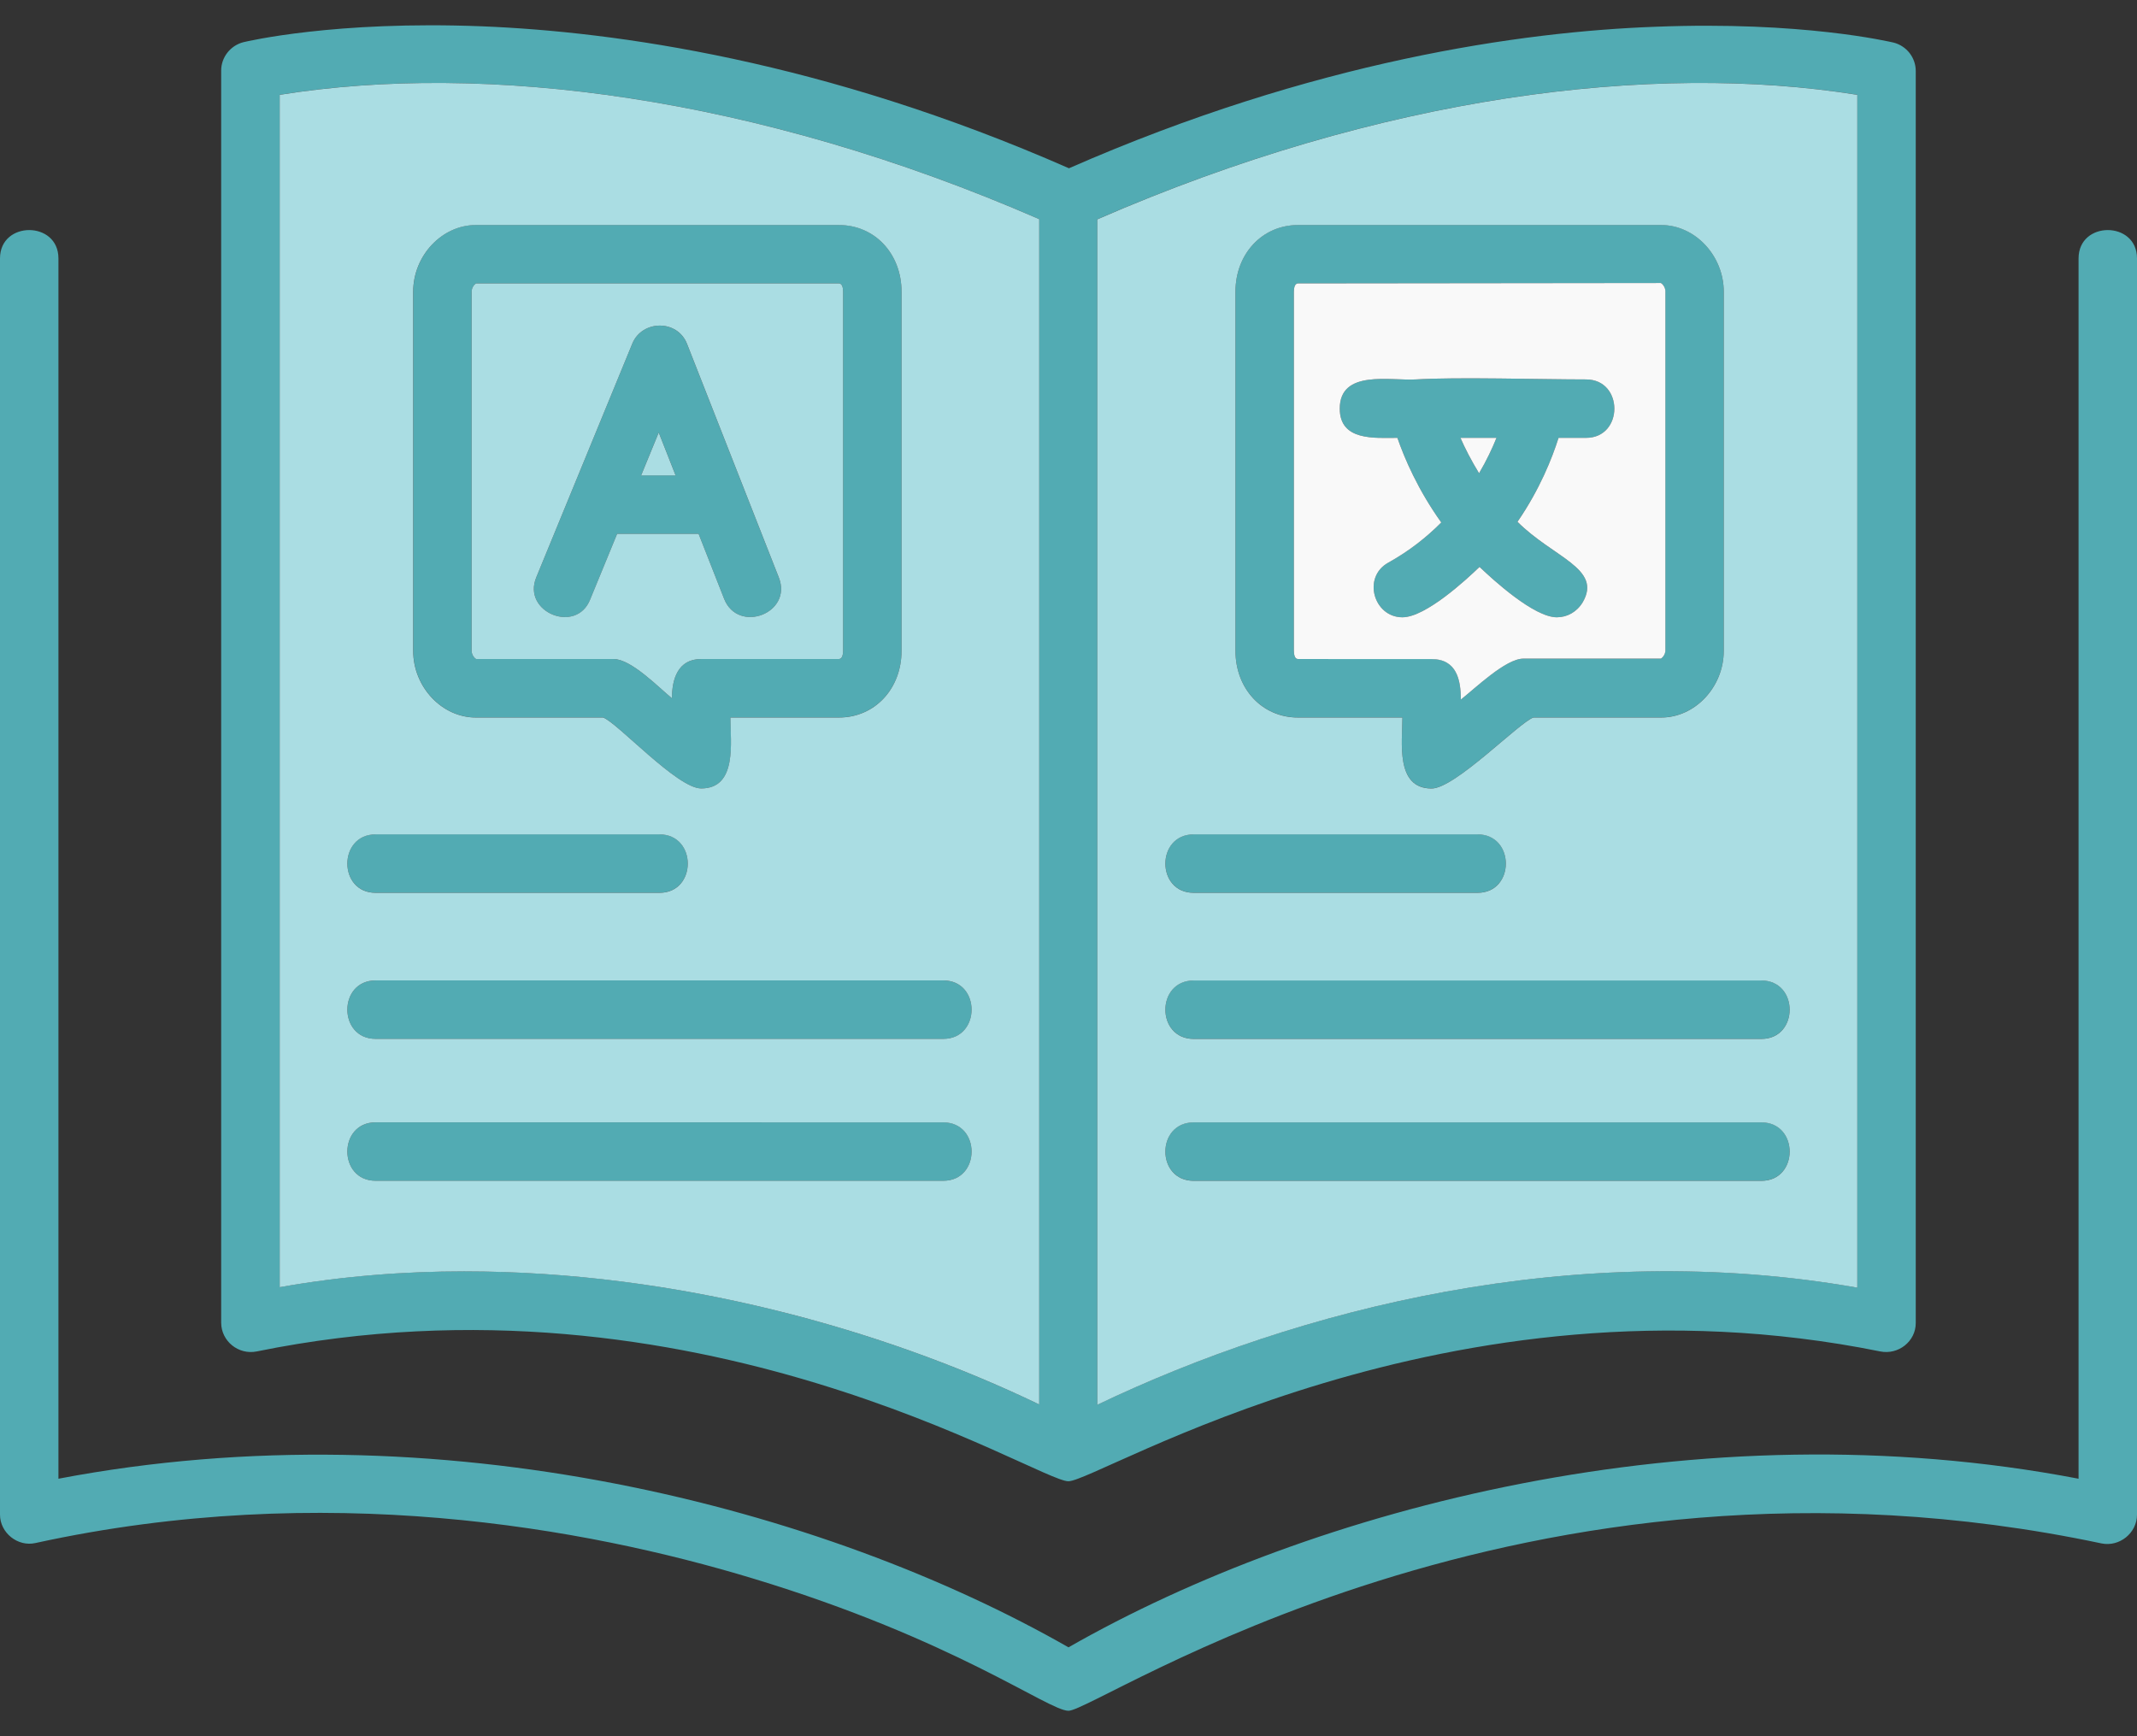 <svg width="32" height="26" viewBox="0 0 32 26" fill="none" xmlns="http://www.w3.org/2000/svg">
<rect x="0" y="0" width="32" height="26" fill="#333333" stroke="none"/>
<path fill-rule="evenodd" clip-rule="evenodd" d="M3.844 20.238C3.571 20.293 3.312 20.084 3.312 19.807V1.057C3.312 0.857 3.45 0.682 3.644 0.632C3.7 0.619 5.012 0.307 7.219 0.394C9.207 0.474 12.336 0.906 16.007 2.52C19.672 0.911 22.795 0.474 24.781 0.401C26.987 0.313 28.3 0.626 28.356 0.638C28.55 0.688 28.687 0.863 28.687 1.063V19.813C28.687 20.089 28.425 20.292 28.156 20.238C21.66 18.924 16.46 22.173 16 22.182C15.54 22.19 10.422 18.898 3.844 20.238ZM22.125 13.369H17.875C17.31 13.369 17.309 12.494 17.875 12.494L22.125 12.494C22.69 12.494 22.69 13.369 22.125 13.369ZM26.375 15.557H17.875C17.309 15.557 17.309 14.682 17.875 14.682L26.375 14.682C26.94 14.682 26.94 15.557 26.375 15.557ZM26.375 17.682H17.875C17.309 17.682 17.309 16.807 17.875 16.807L26.375 16.807C26.94 16.807 26.94 17.682 26.375 17.682ZM9.875 13.369H5.625C5.06 13.369 5.06 12.494 5.625 12.494L9.875 12.494C10.44 12.494 10.44 13.369 9.875 13.369ZM14.125 15.557H5.625C5.06 15.557 5.06 14.682 5.625 14.682L14.125 14.682C14.69 14.682 14.691 15.557 14.125 15.557ZM14.125 17.682H5.625C5.06 17.682 5.06 16.807 5.625 16.807L14.125 16.807C14.69 16.807 14.691 17.682 14.125 17.682ZM23.312 9.244C22.969 9.244 22.354 8.68 22.155 8.488C21.958 8.68 21.346 9.244 21 9.244C20.57 9.244 20.396 8.643 20.787 8.426C21.103 8.25 21.365 8.043 21.582 7.824C21.232 7.334 21.031 6.863 20.925 6.557C20.585 6.557 20.062 6.607 20.062 6.119C20.062 5.528 20.826 5.705 21.2 5.682C21.818 5.644 23.064 5.682 23.75 5.682C24.315 5.682 24.315 6.557 23.75 6.557H23.338C23.241 6.864 23.056 7.33 22.722 7.814C23.26 8.351 23.995 8.513 23.7 9.019C23.613 9.163 23.469 9.244 23.312 9.244ZM21.869 6.557C21.938 6.714 22.03 6.896 22.148 7.087C22.261 6.895 22.346 6.713 22.409 6.557H21.869ZM21.438 11.807C20.891 11.807 21 11.107 21 10.744L19.438 10.744C18.9 10.744 18.5 10.313 18.5 9.744V4.369C18.5 3.801 18.9 3.369 19.438 3.369L24.875 3.369C25.381 3.369 25.812 3.826 25.812 4.369V9.744C25.812 10.288 25.381 10.744 24.875 10.744L22.962 10.744C22.748 10.817 21.791 11.807 21.438 11.807ZM19.438 4.244C19.387 4.244 19.375 4.313 19.375 4.369V9.744C19.375 9.801 19.387 9.869 19.438 9.869L21.438 9.869C21.812 9.869 21.875 10.18 21.875 10.476C22.084 10.313 22.544 9.863 22.812 9.863L24.869 9.863C24.887 9.857 24.937 9.807 24.937 9.738V4.363C24.937 4.294 24.887 4.244 24.869 4.238L19.438 4.244ZM10.5 11.807C10.14 11.807 9.242 10.819 9.031 10.744H7.125C6.619 10.744 6.188 10.288 6.188 9.744V4.369C6.188 3.826 6.619 3.369 7.125 3.369L12.562 3.369C13.1 3.369 13.5 3.801 13.5 4.369V9.744C13.5 10.313 13.1 10.744 12.562 10.744L10.938 10.744C10.938 11.105 11.045 11.807 10.5 11.807ZM7.131 9.869H9.188C9.452 9.869 9.862 10.294 10.062 10.457C10.062 10.171 10.15 9.869 10.5 9.869L12.562 9.869C12.612 9.869 12.625 9.801 12.625 9.744V4.369C12.625 4.313 12.613 4.244 12.562 4.244L7.131 4.244C7.112 4.251 7.062 4.301 7.062 4.369V9.744C7.062 9.813 7.112 9.863 7.131 9.869ZM10.461 7.994H9.241L8.838 8.976C8.632 9.502 7.812 9.167 8.031 8.644L9.469 5.144C9.615 4.791 10.143 4.78 10.288 5.151L11.663 8.651C11.871 9.184 11.054 9.494 10.844 8.969L10.461 7.994ZM9.6 7.119L10.117 7.119L9.864 6.476L9.6 7.119ZM16 25.619C15.697 25.619 14.3 24.554 11.275 23.638C8.756 22.875 4.85 22.163 0.531 23.107C0.266 23.167 0 22.955 0 22.682V3.869C0 3.304 0.875 3.304 0.875 3.869V22.144C6.585 21.057 12.351 22.584 16 24.669C19.646 22.586 25.42 21.05 31.125 22.144L31.125 3.869C31.125 3.304 32 3.304 32 3.869V22.682C32 22.957 31.738 23.168 31.469 23.113C22.775 21.274 16.432 25.619 16 25.619L16 25.619ZM16.431 21.036C19.431 19.601 23.579 18.534 27.812 19.282L27.812 1.419C24.733 0.925 20.68 1.432 16.431 3.284L16.431 21.036ZM6.95 19.038C10.155 19.038 13.228 19.91 15.563 21.032V3.282C11.318 1.433 7.262 0.926 4.188 1.419V19.275C5.131 19.107 6.062 19.038 6.95 19.038Z" fill="#52ABB3"/>
<path fill-rule="evenodd" clip-rule="evenodd" d="M17.875 14.683L26.375 14.683C26.94 14.683 26.94 15.558 26.375 15.558H17.875C17.309 15.558 17.309 14.683 17.875 14.683ZM16.431 3.285V21.037C19.431 19.602 23.578 18.535 27.812 19.283L27.812 1.42C24.733 0.926 20.679 1.433 16.431 3.285ZM22.125 12.495C22.69 12.495 22.69 13.37 22.125 13.37H17.875C17.309 13.37 17.309 12.495 17.875 12.495L22.125 12.495ZM17.875 16.808L26.375 16.808C26.94 16.808 26.94 17.683 26.375 17.683H17.875C17.309 17.683 17.309 16.808 17.875 16.808ZM24.875 10.745L22.962 10.745C22.748 10.818 21.79 11.808 21.437 11.808C20.891 11.808 21 11.108 21 10.745L19.437 10.745C18.9 10.745 18.5 10.314 18.5 9.745V4.37C18.5 3.802 18.9 3.37 19.437 3.37L24.875 3.37C25.381 3.37 25.812 3.827 25.812 4.37V9.745C25.812 10.289 25.381 10.745 24.875 10.745Z" fill="#AADDE3"/>
<path fill-rule="evenodd" clip-rule="evenodd" d="M22.148 7.087C22.261 6.895 22.346 6.713 22.409 6.557H21.869C21.938 6.714 22.03 6.895 22.148 7.087Z" fill="#F9F9F9"/>
<path fill-rule="evenodd" clip-rule="evenodd" d="M21.2 5.682C21.818 5.644 23.064 5.682 23.75 5.682C24.315 5.682 24.315 6.557 23.75 6.557H23.338C23.241 6.864 23.056 7.33 22.723 7.814C23.26 8.351 23.995 8.513 23.7 9.019C23.613 9.163 23.469 9.244 23.312 9.244C22.969 9.244 22.354 8.68 22.155 8.489C21.958 8.68 21.347 9.244 21 9.244C20.57 9.244 20.396 8.643 20.788 8.426C21.103 8.251 21.365 8.043 21.582 7.824C21.232 7.334 21.031 6.864 20.925 6.557C20.585 6.557 20.062 6.607 20.062 6.119C20.062 5.528 20.826 5.705 21.2 5.682ZM21.438 9.87C21.812 9.87 21.875 10.181 21.875 10.476C22.084 10.313 22.545 9.863 22.812 9.863L24.869 9.863C24.887 9.857 24.938 9.807 24.938 9.738V4.363C24.938 4.295 24.887 4.244 24.869 4.238L19.438 4.244C19.387 4.244 19.375 4.313 19.375 4.369V9.744C19.375 9.801 19.387 9.869 19.438 9.869L21.438 9.87Z" fill="#F9F9F9"/>
<path fill-rule="evenodd" clip-rule="evenodd" d="M12.625 9.744V4.369C12.625 4.313 12.613 4.244 12.562 4.244L7.131 4.244C7.112 4.25 7.062 4.3 7.062 4.369V9.744C7.062 9.813 7.112 9.863 7.131 9.869H9.188C9.452 9.869 9.862 10.294 10.062 10.457C10.062 10.171 10.15 9.869 10.5 9.869L12.562 9.869C12.612 9.869 12.625 9.8 12.625 9.744ZM10.288 5.15L11.663 8.65C11.871 9.184 11.054 9.494 10.844 8.969L10.461 7.994H9.241L8.838 8.975C8.632 9.502 7.812 9.167 8.031 8.644L9.469 5.144C9.615 4.791 10.143 4.78 10.288 5.15Z" fill="#AADDE3"/>
<path fill-rule="evenodd" clip-rule="evenodd" d="M10.117 7.12L9.864 6.477L9.6 7.12L10.117 7.12Z" fill="#AADDE3"/>
<path fill-rule="evenodd" clip-rule="evenodd" d="M12.562 10.745L10.937 10.745C10.937 11.106 11.045 11.807 10.5 11.807C10.14 11.807 9.242 10.819 9.031 10.745H7.125C6.619 10.745 6.187 10.289 6.187 9.745V4.37C6.187 3.826 6.619 3.37 7.125 3.37L12.562 3.37C13.1 3.37 13.5 3.801 13.5 4.37V9.745C13.5 10.314 13.1 10.745 12.562 10.745ZM5.625 14.682L14.125 14.682C14.69 14.682 14.69 15.557 14.125 15.557H5.625C5.06 15.557 5.06 14.682 5.625 14.682ZM5.625 16.807L14.125 16.808C14.69 16.808 14.69 17.682 14.125 17.682H5.625C5.06 17.682 5.06 16.807 5.625 16.807ZM4.188 19.276C5.131 19.108 6.062 19.039 6.95 19.039C10.155 19.039 13.228 19.91 15.562 21.032V3.282C11.318 1.434 7.262 0.926 4.188 1.42L4.188 19.276ZM9.875 12.495C10.44 12.495 10.44 13.37 9.875 13.37H5.625C5.06 13.37 5.06 12.495 5.625 12.495L9.875 12.495Z" fill="#AADDE3"/>
</svg>
